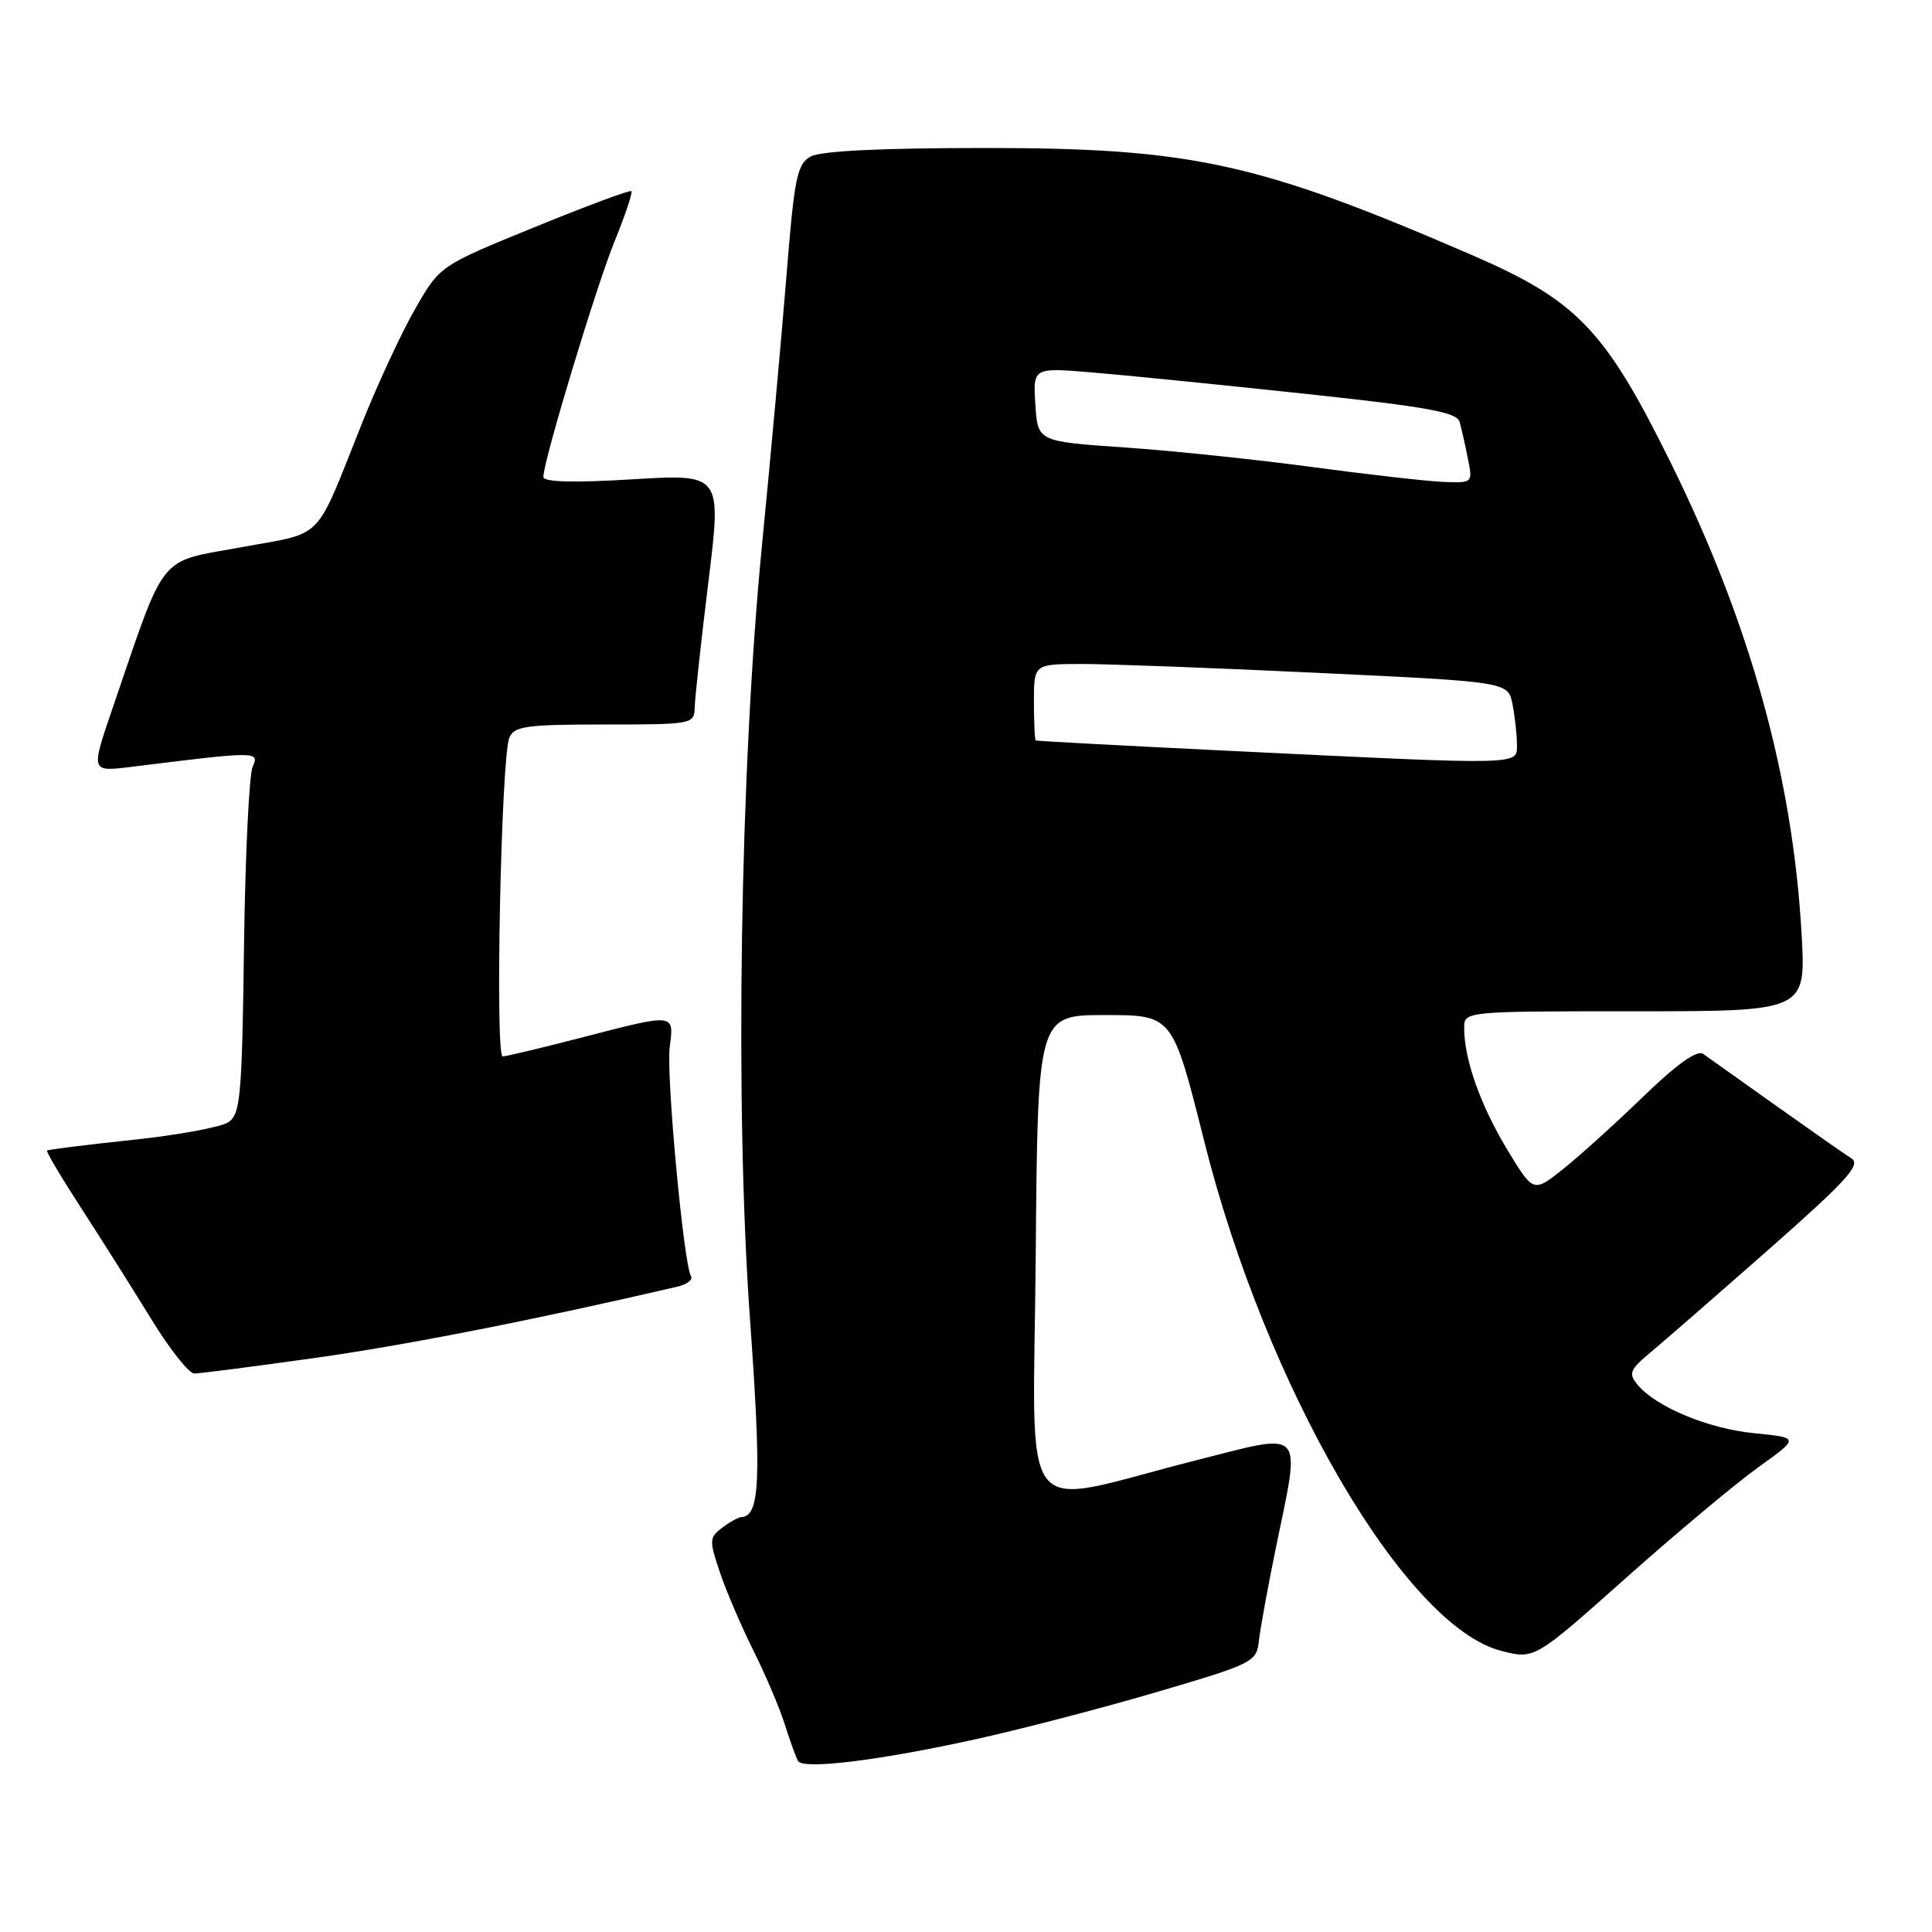 <?xml version="1.0" encoding="UTF-8" standalone="no"?>
<!DOCTYPE svg PUBLIC "-//W3C//DTD SVG 1.1//EN" "http://www.w3.org/Graphics/SVG/1.1/DTD/svg11.dtd" >
<svg xmlns="http://www.w3.org/2000/svg" xmlns:xlink="http://www.w3.org/1999/xlink" version="1.1" viewBox="0 0 256 256">
 <g >
 <path fill="currentColor"
d=" M 129.50 230.41 C 135.55 229.07 146.35 226.25 153.50 224.14 C 166.08 220.43 166.51 220.21 166.81 217.40 C 166.99 215.81 168.00 210.27 169.06 205.09 C 172.38 188.98 173.13 189.78 158.25 193.56 C 134.41 199.61 136.93 202.88 137.24 166.34 C 137.50 134.50 137.50 134.50 146.44 134.50 C 155.37 134.50 155.37 134.50 159.53 151.08 C 167.73 183.85 186.18 215.52 198.96 218.76 C 203.34 219.87 203.34 219.87 215.42 209.11 C 222.06 203.20 229.96 196.59 232.97 194.43 C 238.45 190.50 238.45 190.50 232.47 189.91 C 226.34 189.31 219.44 186.44 216.97 183.47 C 215.75 181.99 215.96 181.48 218.76 179.15 C 220.51 177.69 227.56 171.55 234.43 165.50 C 244.70 156.45 246.63 154.32 245.33 153.50 C 244.46 152.95 239.96 149.80 235.32 146.50 C 230.69 143.20 226.35 140.12 225.68 139.65 C 224.87 139.09 222.21 140.98 217.69 145.35 C 213.96 148.96 209.17 153.28 207.04 154.97 C 203.17 158.04 203.17 158.04 199.68 152.27 C 196.17 146.44 194.02 140.38 194.01 136.25 C 194.00 134.00 194.00 134.00 216.65 134.00 C 239.30 134.00 239.30 134.00 238.72 123.75 C 237.54 102.92 231.88 82.55 221.36 61.27 C 212.66 43.66 208.98 39.82 194.98 33.77 C 166.71 21.54 157.92 19.61 130.50 19.61 C 116.77 19.61 108.79 20.00 107.44 20.73 C 105.61 21.74 105.26 23.44 104.20 36.68 C 103.54 44.83 102.10 60.72 100.99 72.00 C 98.05 101.97 97.35 146.57 99.38 174.83 C 100.91 196.19 100.70 200.92 98.21 201.03 C 97.82 201.05 96.68 201.68 95.68 202.44 C 93.97 203.74 93.96 204.11 95.42 208.43 C 96.28 210.96 98.28 215.61 99.86 218.77 C 101.43 221.92 103.30 226.30 103.99 228.50 C 104.69 230.70 105.48 232.88 105.74 233.34 C 106.42 234.52 116.62 233.26 129.50 230.41 Z  M 41.76 179.93 C 53.71 178.26 71.22 174.81 89.79 170.48 C 91.05 170.18 91.85 169.56 91.56 169.10 C 90.59 167.52 88.26 142.51 88.74 138.75 C 89.32 134.23 89.55 134.25 77.00 137.50 C 71.78 138.85 67.10 139.97 66.61 139.98 C 65.58 140.00 66.40 100.37 67.49 97.75 C 68.12 96.22 69.72 96.00 80.11 96.00 C 91.76 96.00 92.00 95.95 92.05 93.75 C 92.08 92.51 92.89 85.04 93.86 77.15 C 95.63 62.80 95.63 62.80 83.82 63.51 C 75.91 63.99 72.00 63.88 72.00 63.19 C 72.00 61.09 78.97 38.04 81.44 31.96 C 82.85 28.50 83.85 25.51 83.66 25.33 C 83.48 25.14 77.69 27.30 70.81 30.11 C 58.29 35.22 58.29 35.22 55.05 40.86 C 53.26 43.96 50.09 50.77 48.00 56.00 C 41.57 72.07 43.15 70.45 31.92 72.52 C 20.78 74.56 22.07 72.94 14.90 93.89 C 12.03 102.27 12.03 102.27 17.27 101.63 C 34.14 99.53 34.40 99.53 33.48 101.59 C 33.01 102.64 32.49 113.40 32.33 125.50 C 32.07 145.25 31.86 147.62 30.27 148.69 C 29.30 149.35 23.55 150.41 17.50 151.05 C 11.45 151.69 6.38 152.32 6.23 152.45 C 6.09 152.59 8.13 156.03 10.77 160.10 C 13.41 164.17 17.57 170.76 20.02 174.75 C 22.46 178.74 25.04 182.00 25.74 182.00 C 26.44 182.00 33.65 181.07 41.76 179.93 Z  M 162.50 99.47 C 148.75 98.80 137.39 98.19 137.25 98.12 C 137.11 98.06 137.00 95.75 137.00 93.00 C 137.00 88.00 137.00 88.00 143.25 87.98 C 146.69 87.97 160.82 88.50 174.66 89.16 C 199.82 90.35 199.82 90.35 200.41 93.30 C 200.73 94.92 201.00 97.32 201.00 98.62 C 201.00 101.43 202.28 101.40 162.50 99.47 Z  M 174.00 61.90 C 166.57 60.90 155.32 59.72 149.00 59.29 C 137.50 58.50 137.50 58.50 137.19 53.60 C 136.88 48.70 136.88 48.70 144.69 49.35 C 148.99 49.70 161.60 50.97 172.73 52.16 C 189.16 53.91 193.05 54.62 193.41 55.91 C 193.65 56.78 194.15 58.96 194.50 60.75 C 195.16 63.98 195.14 64.00 191.33 63.86 C 189.22 63.78 181.43 62.90 174.00 61.90 Z "/>
</g>
</svg>
